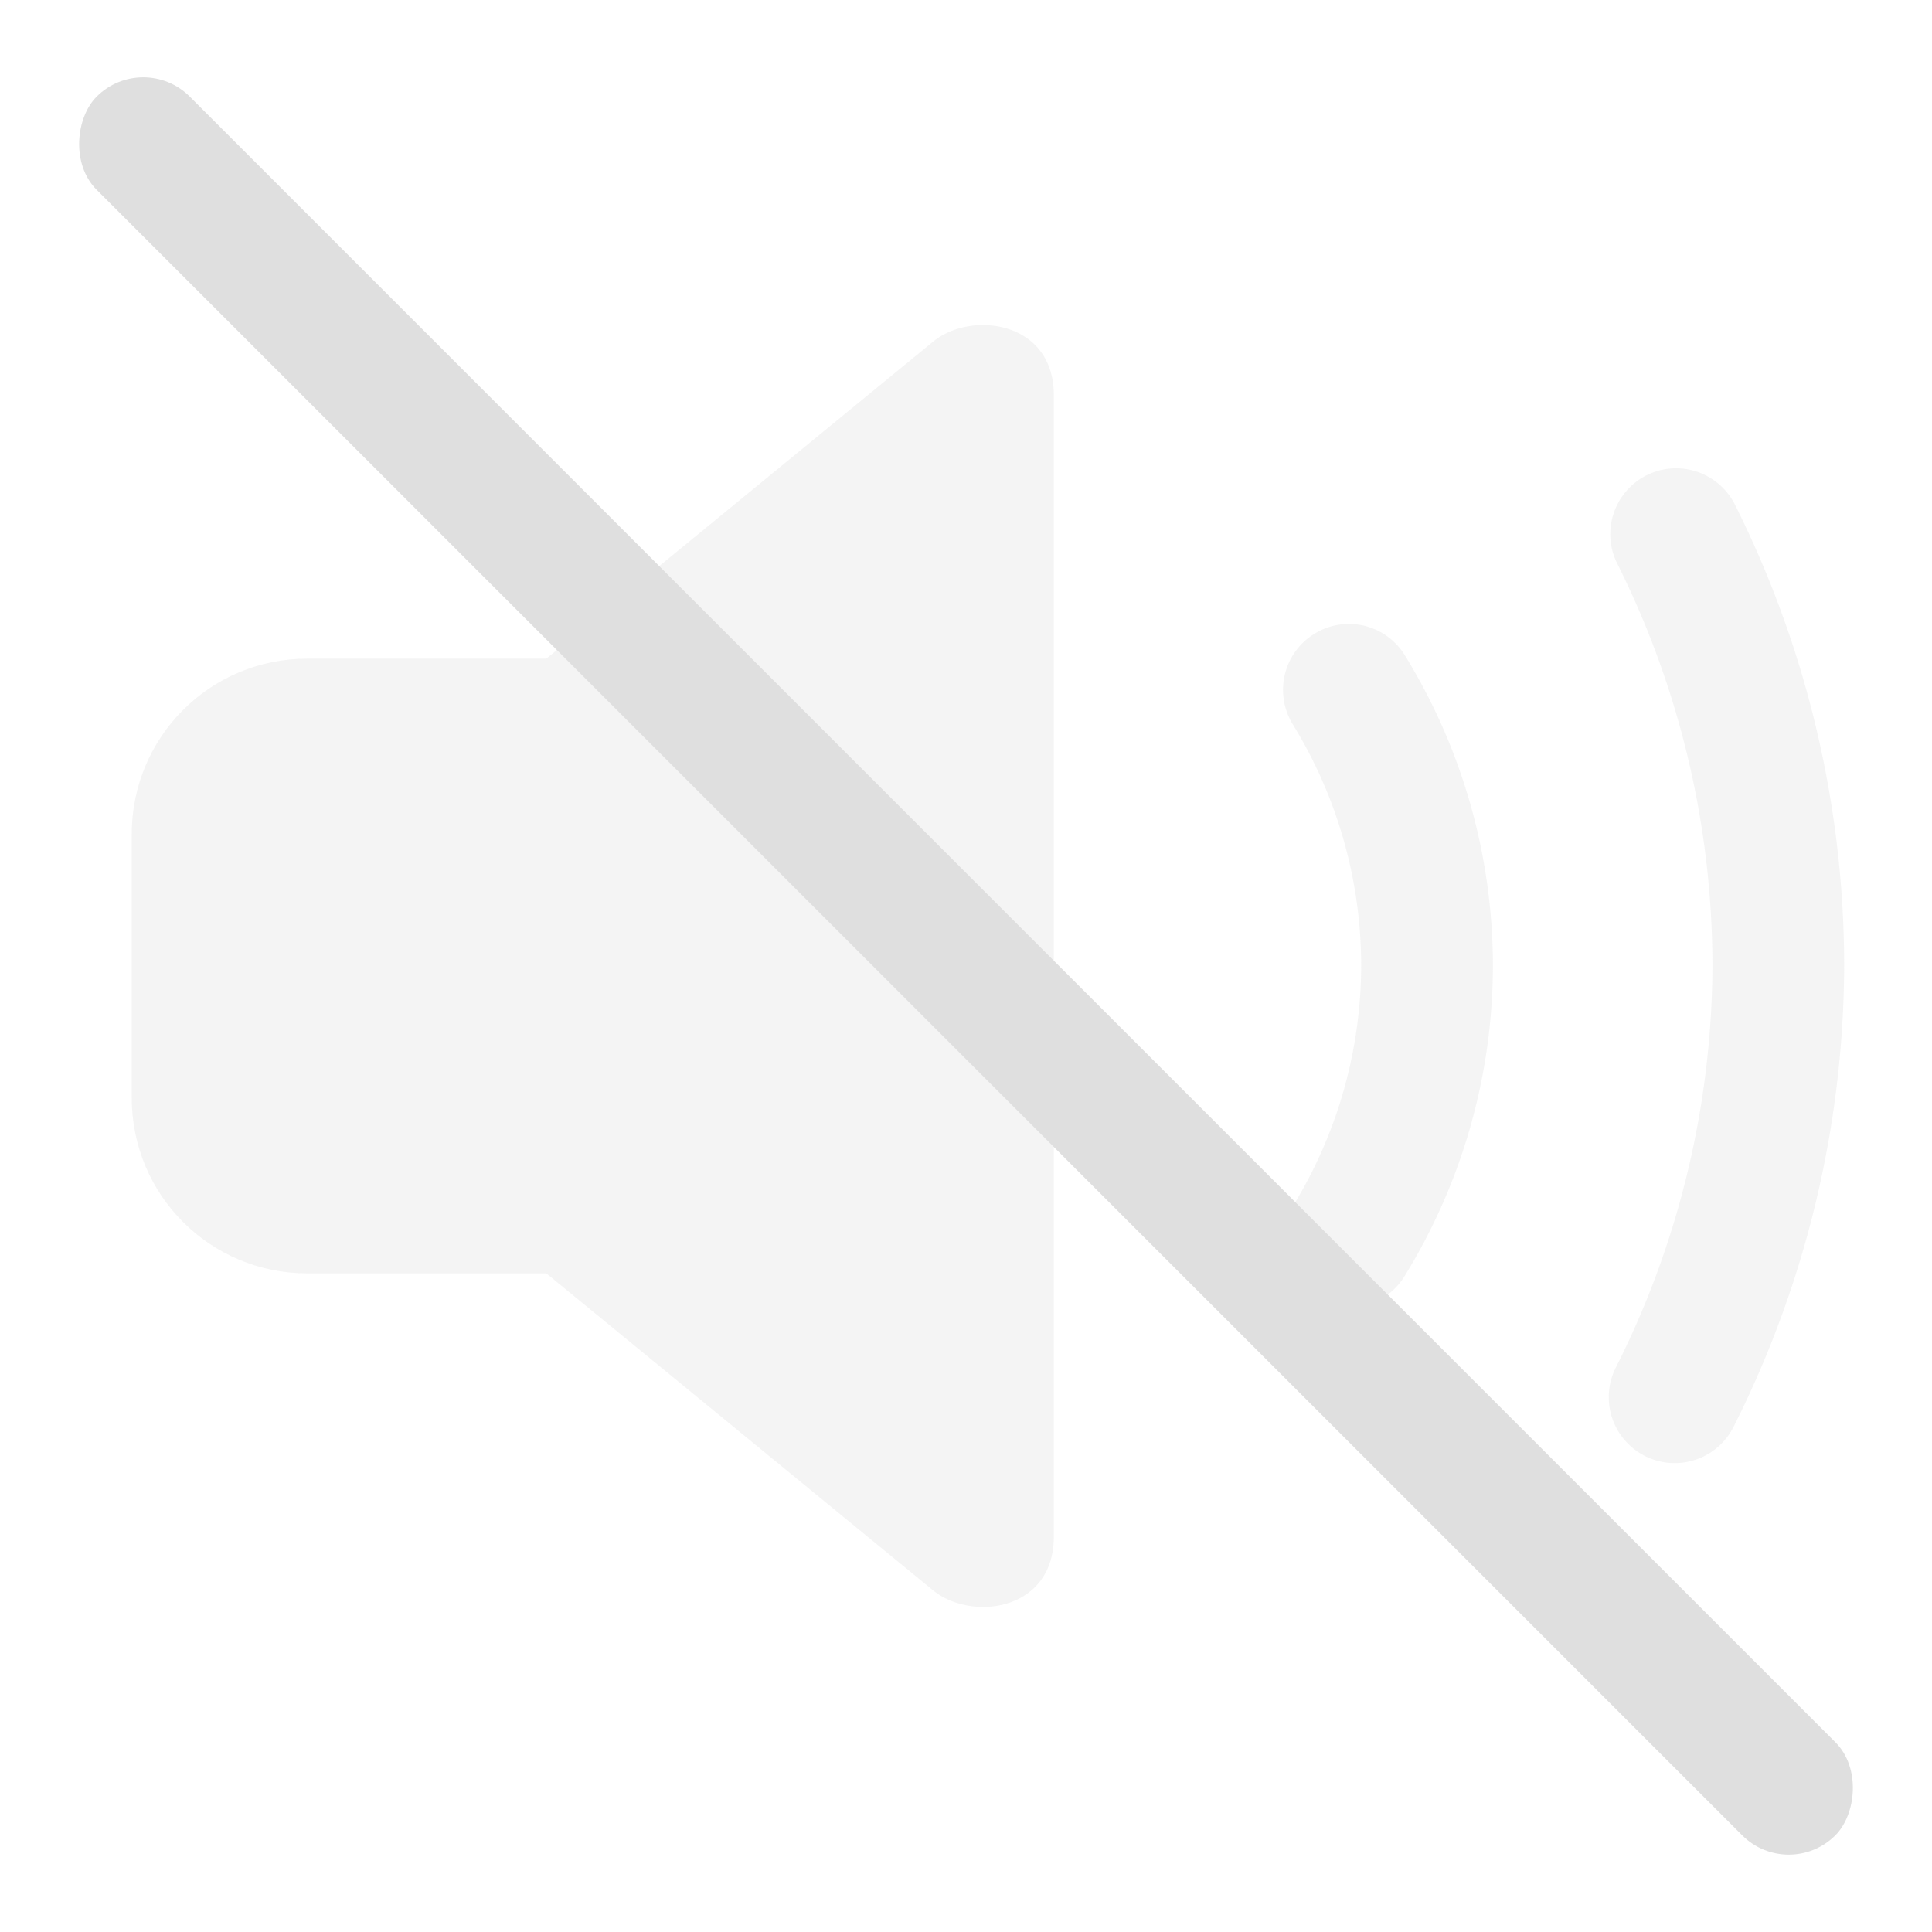<?xml version="1.0" encoding="UTF-8" standalone="no"?>
<svg
   width="22"
   height="22"
   version="1.0"
   viewBox="0 0 22 22"
   id="svg133"
   xmlns="http://www.w3.org/2000/svg"
   xmlns:svg="http://www.w3.org/2000/svg">
  <defs
     id="defs3">
    <style
       id="current-color-scheme"
       type="text/css">.ColorScheme-Text { color:#dfdfdf; }</style>
  </defs>
  <g
     id="22-22-audio-volume-muted"
     class="ColorScheme-Text"
     fill="currentColor"
     transform="translate(2,28)">
    <path
       d="m 13.533,-20.875 a 0.75,0.75 0 0 0 -0.566,0.092 0.75,0.75 0 0 0 -0.246,1.031 c 0.509,0.827 0.779,1.78 0.779,2.752 -0.003,0.97 -0.275,1.921 -0.785,2.746 a 0.75,0.75 0 0 0 0.244,1.033 0.75,0.75 0 0 0 1.033,-0.244 c 0.656,-1.062 1.005,-2.285 1.008,-3.533 a 0.75,0.75 0 0 0 0,-0.002 c -2.06e-4,-1.249 -0.347,-2.473 -1.002,-3.537 A 0.75,0.75 0 0 0 13.533,-20.875 Z"
       id="path1367"
       style="opacity:0.35" />
    <path
       d="m 16.75,-22.588 a 0.75,0.75 0 0 0 -0.334,1.006 C 17.128,-20.159 17.499,-18.591 17.5,-17 c -0.007,1.588 -0.384,3.154 -1.1,4.572 a 0.75,0.75 0 0 0 0.332,1.008 0.75,0.75 0 0 0 1.008,-0.332 C 18.561,-13.379 18.992,-15.174 19,-16.996 a 0.75,0.75 0 0 0 0,-0.002 0.75,0.75 0 0 0 0,-0.002 C 18.999,-18.824 18.572,-20.623 17.756,-22.254 A 0.75,0.75 0 0 0 16.75,-22.588 Z"
       id="path1369"
       style="opacity:0.35" />
    <rect
       x="-2"
       y="-28"
       width="22"
       height="22"
       ry="0"
       id="rect1371"
       style="color:#363636;fill:none" />
    <path
       d="M 9.25,-24.297 C 9.021,-24.31 8.788,-24.243 8.627,-24.111 L 4.221,-20.5 H 1.5 c -1.108,0 -2,0.892 -2,2 v 3 c 0,1.108 0.892,2 2,2 h 2.721 l 4.406,3.611 c 0.161,0.132 0.394,0.198 0.623,0.186 0.381,-0.022 0.75,-0.265 0.75,-0.797 v -13 c 0,-0.532 -0.369,-0.775 -0.75,-0.797 z"
       id="path1373"
       style="opacity:0.35" />
    <rect
       id="rect1381"
       width="28"
       height="1.5"
       x="-19.657"
       y="-19.135"
       rx="0.75"
       ry="0.75"
       transform="rotate(45)" />
  </g>
</svg>
